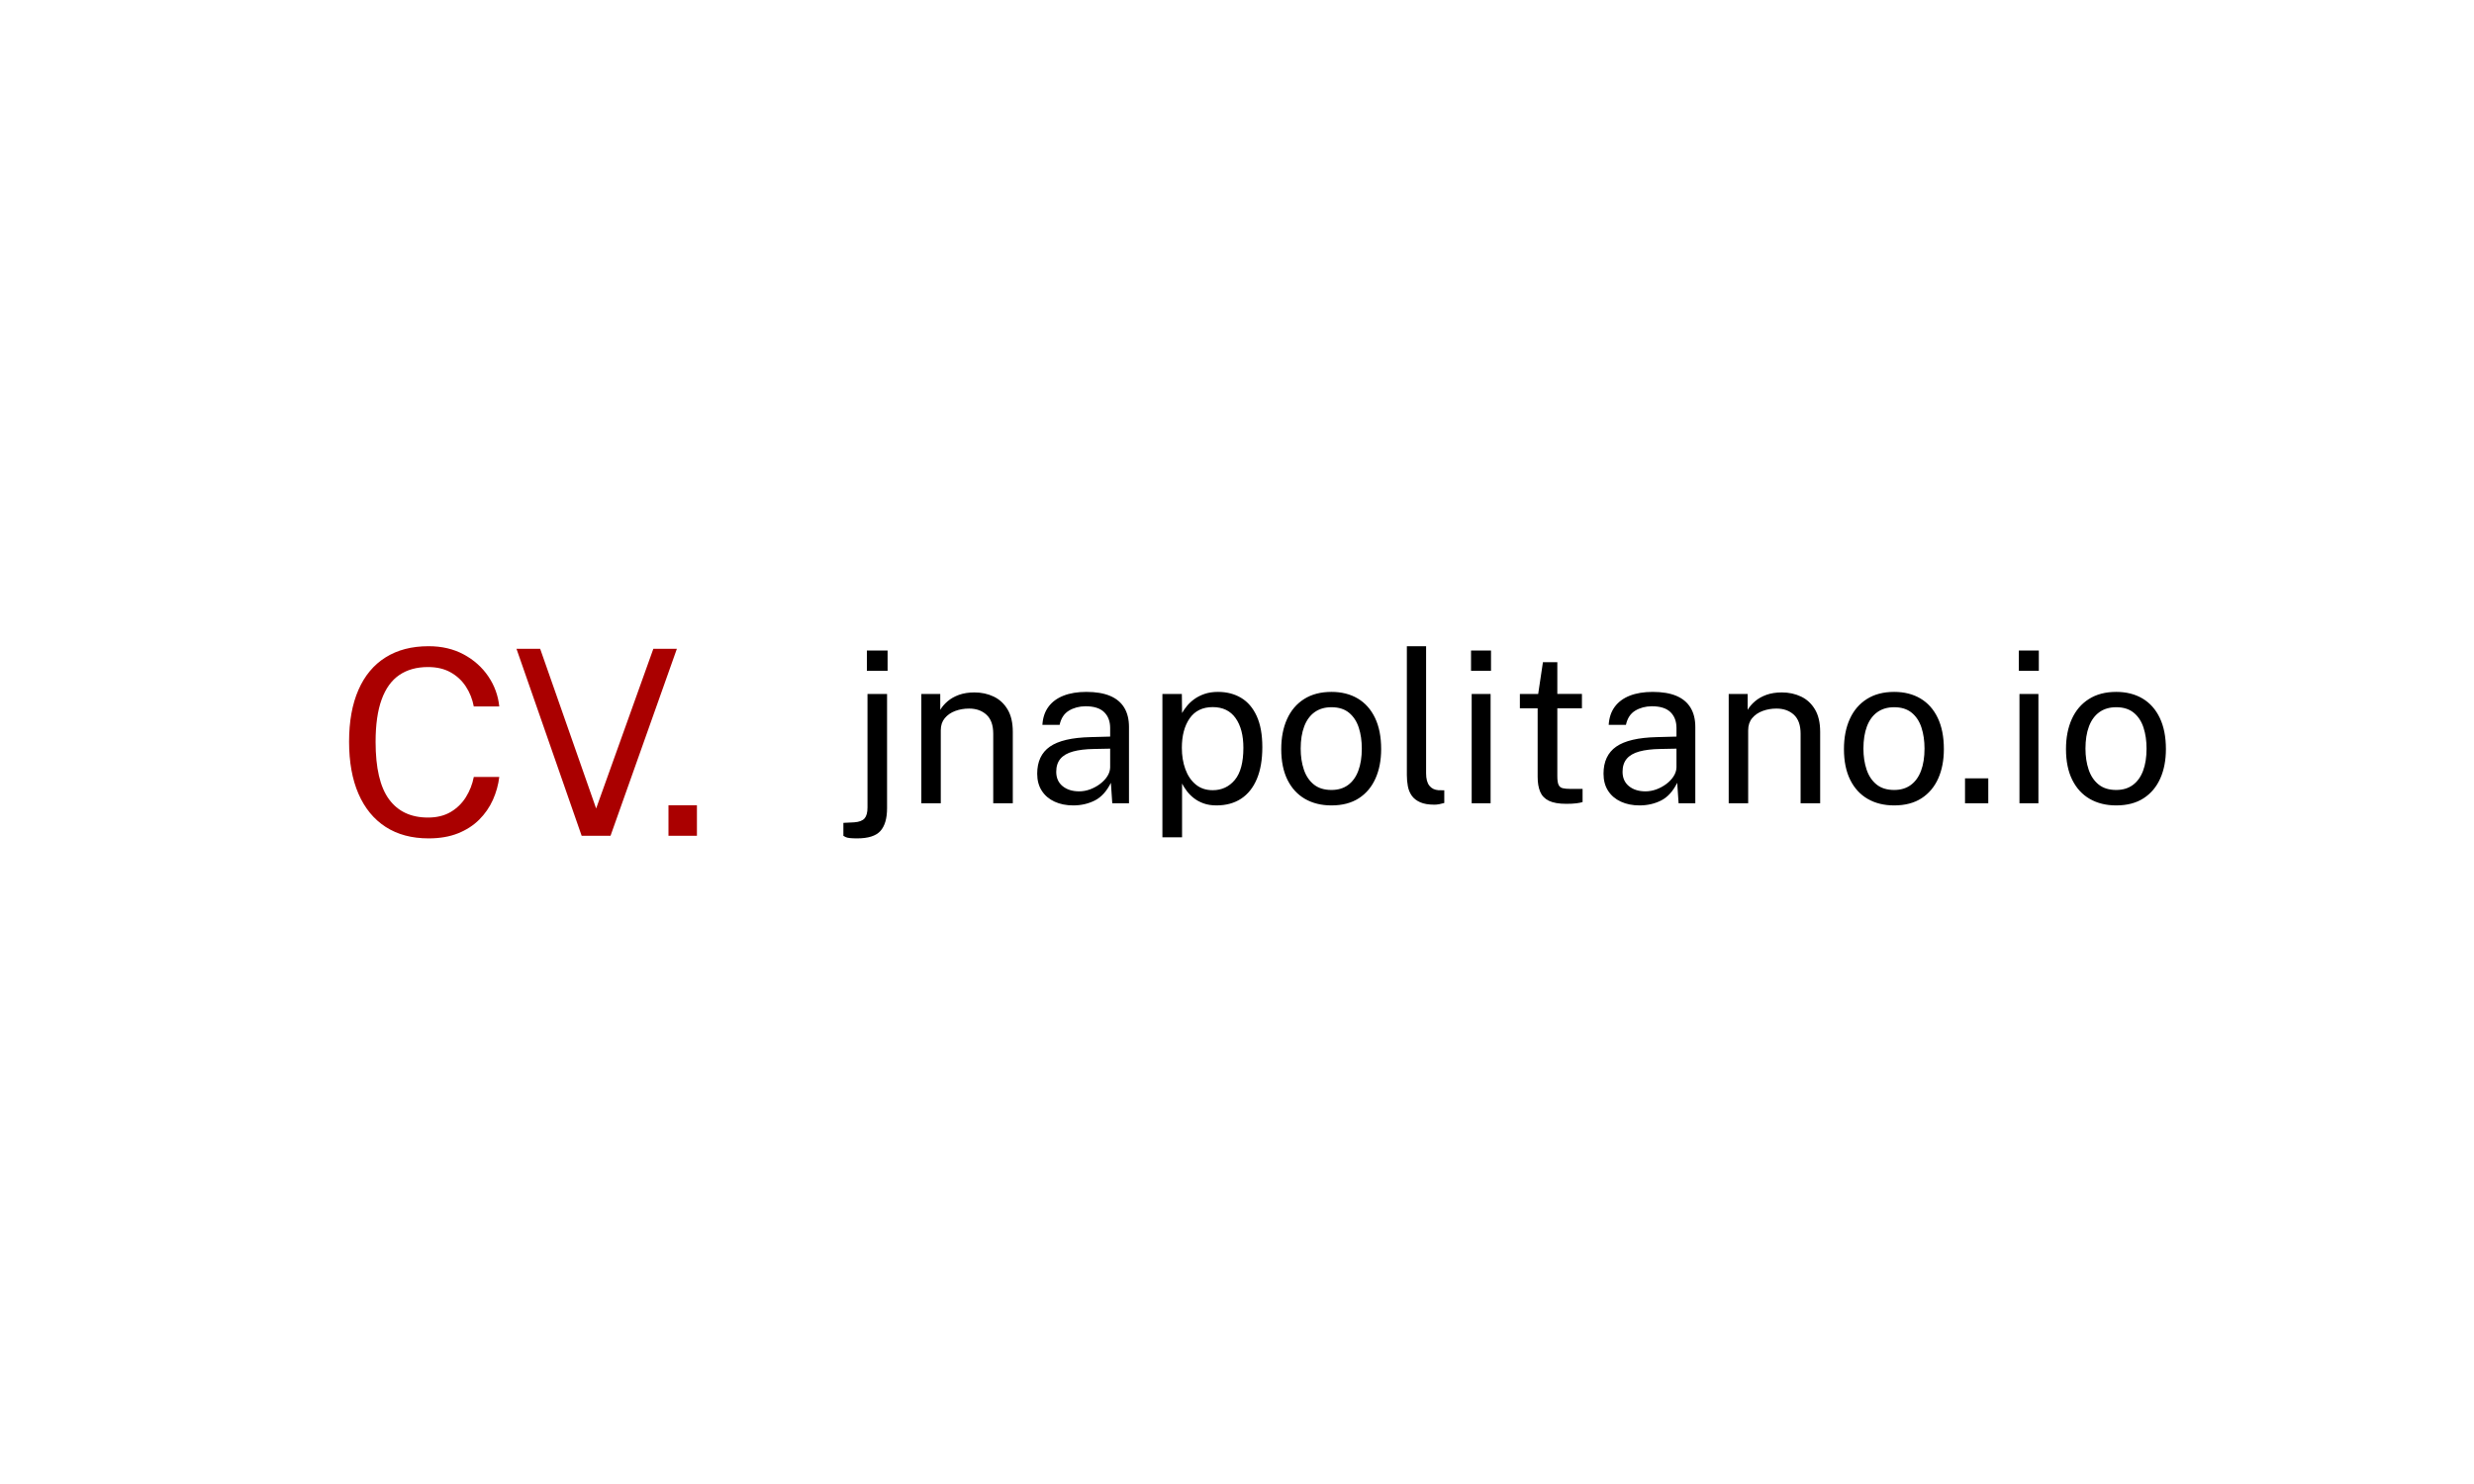 <svg xmlns="http://www.w3.org/2000/svg" version="1.1" xmlns:xlink="http://www.w3.org/1999/xlink" xmlns:svgjs="http://svgjs.dev/svgjs" width="100%" height="100%" viewBox="0 0 1000 600"><rect width="1000" height="600" x="0" y="0" fill="#ffffff"/><g><rect width="333.333" height="333.333" rx="13.333" ry="13.333" y="263.664" fill="#ffffff" transform="matrix(0.518,0,0,0.518,0,77.208)" x="241.442"/><path d="M334.469 355.331L334.469 355.331Q349.917 355.331 361.833 361.752Q373.749 368.172 381.011 378.854Q388.272 389.565 389.59 402.378L389.59 402.378L369.712 402.378Q368.085 393.798 363.543 386.845Q359.001 379.864 351.628 375.742Q344.282 371.593 333.964 371.593L333.964 371.593Q320.758 371.593 311.618 377.789Q302.478 384.013 297.796 396.939Q293.085 409.836 293.085 430.023L293.085 430.023Q293.085 460.527 303.543 474.798Q314.001 489.069 333.964 489.069L333.964 489.069Q344.282 489.069 351.628 484.752Q359.001 480.406 363.543 473.144Q368.085 465.854 369.712 457.387L369.712 457.387L389.59 457.387Q388.469 466.668 384.6 475.303Q380.702 483.939 373.945 490.696Q367.188 497.453 357.347 501.406Q347.506 505.331 334.469 505.331L334.469 505.331Q314.786 505.331 300.908 496.359Q287.029 487.359 279.712 470.509Q272.394 453.658 272.394 429.826L272.394 429.826Q272.394 406.107 279.684 389.453Q286.945 372.798 300.824 364.079Q314.702 355.331 334.469 355.331ZM509.814 357.35L528.179 357.35L476.394 503.312L453.88 503.312L403.02 357.35L421.497 357.35L465.179 482.004L509.814 357.35ZM543.824 503.312L521.618 503.312L521.618 479.481L543.824 479.481L543.824 503.312Z " fill="#aa0000" transform="matrix(0.518,0,0,0.518,0,77.208)"/><path d="M692.188 392.642L692.188 481.748Q692.188 493.712 687.032 499.51Q681.875 505.331 668.835 505.331L668.835 505.331Q661.822 505.331 659.965 504.346Q658.109 503.36 658.109 503.36L658.109 503.36L658.109 493.207L666.543 492.795Q672.318 492.382 674.61 489.747Q676.925 487.111 676.925 481.244L676.925 481.244L676.925 392.642L692.188 392.642ZM676.443 358.723L692.601 358.723L692.601 374.559L676.443 374.559L676.443 358.723ZM734.106 477.944L718.934 477.944L718.934 392.642L733.693 392.642L733.693 405.018Q735.756 401.466 739.423 398.326Q743.09 395.186 748.338 393.284Q753.586 391.404 760.416 391.404L760.416 391.404Q768.506 391.404 775.313 394.613Q782.12 397.822 786.199 404.628Q790.301 411.435 790.301 422.161L790.301 422.161L790.301 477.944L775.038 477.944L775.038 423.65Q775.038 413.681 769.79 408.845Q764.541 404.009 756.222 404.009L756.222 404.009Q750.447 404.009 745.405 405.866Q740.385 407.722 737.246 411.481Q734.106 415.239 734.106 420.923L734.106 420.923L734.106 477.944ZM837.49 479.594L837.49 479.594Q829.239 479.594 822.891 476.66Q816.52 473.727 812.945 468.203Q809.346 462.68 809.346 454.842L809.346 454.842Q809.346 440.656 819.247 433.712Q829.148 426.79 851.012 426.286L851.012 426.286L866.275 425.873L866.275 419.204Q866.275 411.366 861.577 406.783Q856.879 402.199 846.978 402.199L846.978 402.199Q839.621 402.291 834.052 405.66Q828.483 409.051 826.833 416.729L826.833 416.729L813.403 416.729Q813.884 408.387 818.101 402.657Q822.295 396.928 829.858 393.948Q837.398 390.992 847.712 390.992L847.712 390.992Q858.85 390.992 866.23 394.109Q873.632 397.249 877.299 403.368Q880.966 409.464 880.966 418.379L880.966 418.379L880.966 477.944L867.926 477.944L866.848 461.947Q861.898 471.916 854.266 475.767Q846.634 479.594 837.49 479.594ZM842.097 468.616L842.097 468.616Q846.405 468.616 850.645 467.058Q854.885 465.476 858.437 462.795Q861.99 460.113 864.098 456.79Q866.207 453.444 866.275 449.892L866.275 449.892L866.275 435.293L853.579 435.545Q843.838 435.705 837.284 437.516Q830.729 439.326 827.452 443.2Q824.197 447.096 824.197 453.352L824.197 453.352Q824.197 460.526 829.194 464.582Q834.19 468.616 842.097 468.616ZM922.379 504.506L907.047 504.506L907.047 392.642L922.219 392.642L922.379 407.493Q923.869 404.835 926.23 401.947Q928.567 399.059 932.005 396.584Q935.42 394.109 940.003 392.55Q944.587 390.992 950.431 390.992L950.431 390.992Q960.676 390.992 968.468 395.644Q976.26 400.297 980.638 409.877Q985.015 419.456 985.015 434.124L985.015 434.124Q985.015 448.815 980.752 458.922Q976.512 469.029 968.514 474.323Q960.492 479.594 949.194 479.594L949.194 479.594Q943.51 479.594 939.087 477.99Q934.686 476.385 931.409 473.773Q928.155 471.183 925.977 468.203Q923.777 465.247 922.379 462.52L922.379 462.52L922.379 504.506ZM946.306 467.722L946.306 467.722Q956.871 467.722 963.563 459.678Q970.233 451.634 970.233 434.628L970.233 434.628Q970.233 420.029 964.136 411.435Q958.017 402.864 946.306 402.864L946.306 402.864Q934.434 402.864 928.315 411.641Q922.219 420.442 922.219 434.628L922.219 434.628Q922.219 443.796 924.946 451.29Q927.673 458.807 933.036 463.253Q938.399 467.722 946.306 467.722ZM1038.964 479.594L1038.964 479.594Q1027.162 479.594 1018.338 474.529Q1009.515 469.441 1004.633 459.632Q999.774 449.8 999.774 435.614L999.774 435.614Q999.774 422.252 1004.312 412.191Q1008.85 402.13 1017.628 396.561Q1026.428 390.992 1038.964 390.992L1038.964 390.992Q1050.767 390.992 1059.476 396.148Q1068.162 401.305 1072.952 411.275Q1077.742 421.267 1077.742 435.614L1077.742 435.614Q1077.742 448.654 1073.319 458.555Q1068.919 468.456 1060.301 474.025Q1051.661 479.594 1038.964 479.594ZM1038.964 467.539L1038.964 467.539Q1046.642 467.539 1051.913 463.666Q1057.207 459.792 1059.912 452.527Q1062.639 445.262 1062.639 435.293L1062.639 435.293Q1062.639 426.126 1060.256 418.838Q1057.849 411.527 1052.624 407.241Q1047.375 402.955 1038.964 402.955L1038.964 402.955Q1031.218 402.955 1025.855 406.783Q1020.492 410.61 1017.719 417.875Q1014.946 425.14 1014.946 435.293L1014.946 435.293Q1014.946 444.277 1017.421 451.634Q1019.896 458.967 1025.191 463.253Q1030.462 467.539 1038.964 467.539ZM1119.316 479.021L1119.316 479.021Q1112.395 479.021 1108.155 477.119Q1103.892 475.216 1101.623 472.008Q1099.354 468.776 1098.575 464.628Q1097.796 460.457 1097.796 455.988L1097.796 455.988L1097.796 355.331L1112.807 355.331L1112.807 454.521Q1112.807 460.938 1115.328 464.17Q1117.849 467.378 1122.387 467.722L1122.387 467.722L1126.994 467.791L1126.994 477.692Q1125.091 478.265 1123.029 478.654Q1120.966 479.021 1119.316 479.021ZM1148.376 392.642L1163.136 392.642L1163.136 477.944L1148.376 477.944L1148.376 392.642ZM1147.872 358.723L1163.456 358.723L1163.456 374.559L1147.872 374.559L1147.872 358.723ZM1234.411 392.55L1234.411 403.78L1215.206 403.78L1215.206 456.813Q1215.206 461.351 1216.146 463.459Q1217.085 465.568 1219.354 466.141Q1221.623 466.714 1225.588 466.714L1225.588 466.714L1234.916 466.714L1234.916 476.958Q1233.357 477.531 1230.172 477.944Q1226.986 478.356 1222.288 478.356L1222.288 478.356Q1213.464 478.356 1208.605 475.973Q1203.724 473.566 1201.799 468.868Q1199.851 464.17 1199.851 457.317L1199.851 457.317L1199.851 403.78L1185.985 403.78L1185.985 392.642L1200.263 392.642L1203.976 367.799L1215.206 367.799L1215.206 392.55L1234.411 392.55ZM1279.377 479.594L1279.377 479.594Q1271.126 479.594 1264.778 476.66Q1258.43 473.727 1254.832 468.203Q1251.256 462.68 1251.256 454.842L1251.256 454.842Q1251.256 440.656 1261.157 433.712Q1271.058 426.79 1292.922 426.286L1292.922 426.286L1308.185 425.873L1308.185 419.204Q1308.185 411.366 1303.487 406.783Q1298.766 402.199 1288.865 402.199L1288.865 402.199Q1281.531 402.291 1275.962 405.66Q1270.393 409.051 1268.743 416.729L1268.743 416.729L1255.29 416.729Q1255.794 408.387 1259.988 402.657Q1264.205 396.928 1271.745 393.948Q1279.308 390.992 1289.621 390.992L1289.621 390.992Q1300.76 390.992 1308.139 394.109Q1315.519 397.249 1319.186 403.368Q1322.876 409.464 1322.876 418.379L1322.876 418.379L1322.876 477.944L1309.835 477.944L1308.758 461.947Q1303.808 471.916 1296.176 475.767Q1288.544 479.594 1279.377 479.594ZM1284.007 468.616L1284.007 468.616Q1288.292 468.616 1292.555 467.058Q1296.795 465.476 1300.347 462.795Q1303.9 460.113 1305.985 456.79Q1308.094 453.444 1308.185 449.892L1308.185 449.892L1308.185 435.293L1295.466 435.545Q1285.748 435.705 1279.171 437.516Q1272.616 439.326 1269.362 443.2Q1266.107 447.096 1266.107 453.352L1266.107 453.352Q1266.107 460.526 1271.104 464.582Q1276.077 468.616 1284.007 468.616ZM1364.129 477.944L1348.934 477.944L1348.934 392.642L1363.716 392.642L1363.716 405.018Q1365.779 401.466 1369.446 398.326Q1373.113 395.186 1378.361 393.284Q1383.586 391.404 1390.439 391.404L1390.439 391.404Q1398.529 391.404 1405.336 394.613Q1412.143 397.822 1416.222 404.628Q1420.301 411.435 1420.301 422.161L1420.301 422.161L1420.301 477.944L1405.038 477.944L1405.038 423.65Q1405.038 413.681 1399.812 408.845Q1394.564 404.009 1386.222 404.009L1386.222 404.009Q1380.447 404.009 1375.427 405.866Q1370.385 407.722 1367.246 411.481Q1364.129 415.239 1364.129 420.923L1364.129 420.923L1364.129 477.944ZM1478.055 479.594L1478.055 479.594Q1466.253 479.594 1457.429 474.529Q1448.605 469.441 1443.747 459.632Q1438.865 449.8 1438.865 435.614L1438.865 435.614Q1438.865 422.252 1443.403 412.191Q1447.941 402.13 1456.741 396.561Q1465.519 390.992 1478.055 390.992L1478.055 390.992Q1489.858 390.992 1498.567 396.148Q1507.276 401.305 1512.043 411.275Q1516.833 421.267 1516.833 435.614L1516.833 435.614Q1516.833 448.654 1512.433 458.555Q1508.01 468.456 1499.392 474.025Q1490.775 479.594 1478.055 479.594ZM1478.055 467.539L1478.055 467.539Q1485.733 467.539 1491.004 463.666Q1496.298 459.792 1499.026 452.527Q1501.73 445.262 1501.73 435.293L1501.73 435.293Q1501.73 426.126 1499.346 418.838Q1496.963 411.527 1491.715 407.241Q1486.466 402.955 1478.055 402.955L1478.055 402.955Q1470.309 402.955 1464.946 406.783Q1459.583 410.61 1456.81 417.875Q1454.06 425.14 1454.06 435.293L1454.06 435.293Q1454.06 444.277 1456.535 451.634Q1459.01 458.967 1464.282 463.253Q1469.553 467.539 1478.055 467.539ZM1551.486 477.944L1533.334 477.944L1533.334 458.463L1551.486 458.463L1551.486 477.944ZM1575.825 392.642L1590.607 392.642L1590.607 477.944L1575.825 477.944L1575.825 392.642ZM1575.343 358.723L1590.928 358.723L1590.928 374.559L1575.343 374.559L1575.343 358.723ZM1651.317 479.594L1651.317 479.594Q1639.515 479.594 1630.691 474.529Q1621.867 469.441 1617.009 459.632Q1612.127 449.8 1612.127 435.614L1612.127 435.614Q1612.127 422.252 1616.665 412.191Q1621.203 402.13 1630.003 396.561Q1638.781 390.992 1651.317 390.992L1651.317 390.992Q1663.12 390.992 1671.829 396.148Q1680.538 401.305 1685.305 411.275Q1690.095 421.267 1690.095 435.614L1690.095 435.614Q1690.095 448.654 1685.695 458.555Q1681.272 468.456 1672.654 474.025Q1664.037 479.594 1651.317 479.594ZM1651.317 467.539L1651.317 467.539Q1658.995 467.539 1664.266 463.666Q1669.56 459.792 1672.288 452.527Q1674.992 445.262 1674.992 435.293L1674.992 435.293Q1674.992 426.126 1672.609 418.838Q1670.225 411.527 1664.977 407.241Q1659.728 402.955 1651.317 402.955L1651.317 402.955Q1643.571 402.955 1638.208 406.783Q1632.845 410.61 1630.072 417.875Q1627.322 425.14 1627.322 435.293L1627.322 435.293Q1627.322 444.277 1629.797 451.634Q1632.272 458.967 1637.544 463.253Q1642.815 467.539 1651.317 467.539Z " fill="#000000" transform="matrix(0.518,0,0,0.518,0,77.208)"/></g></svg>
